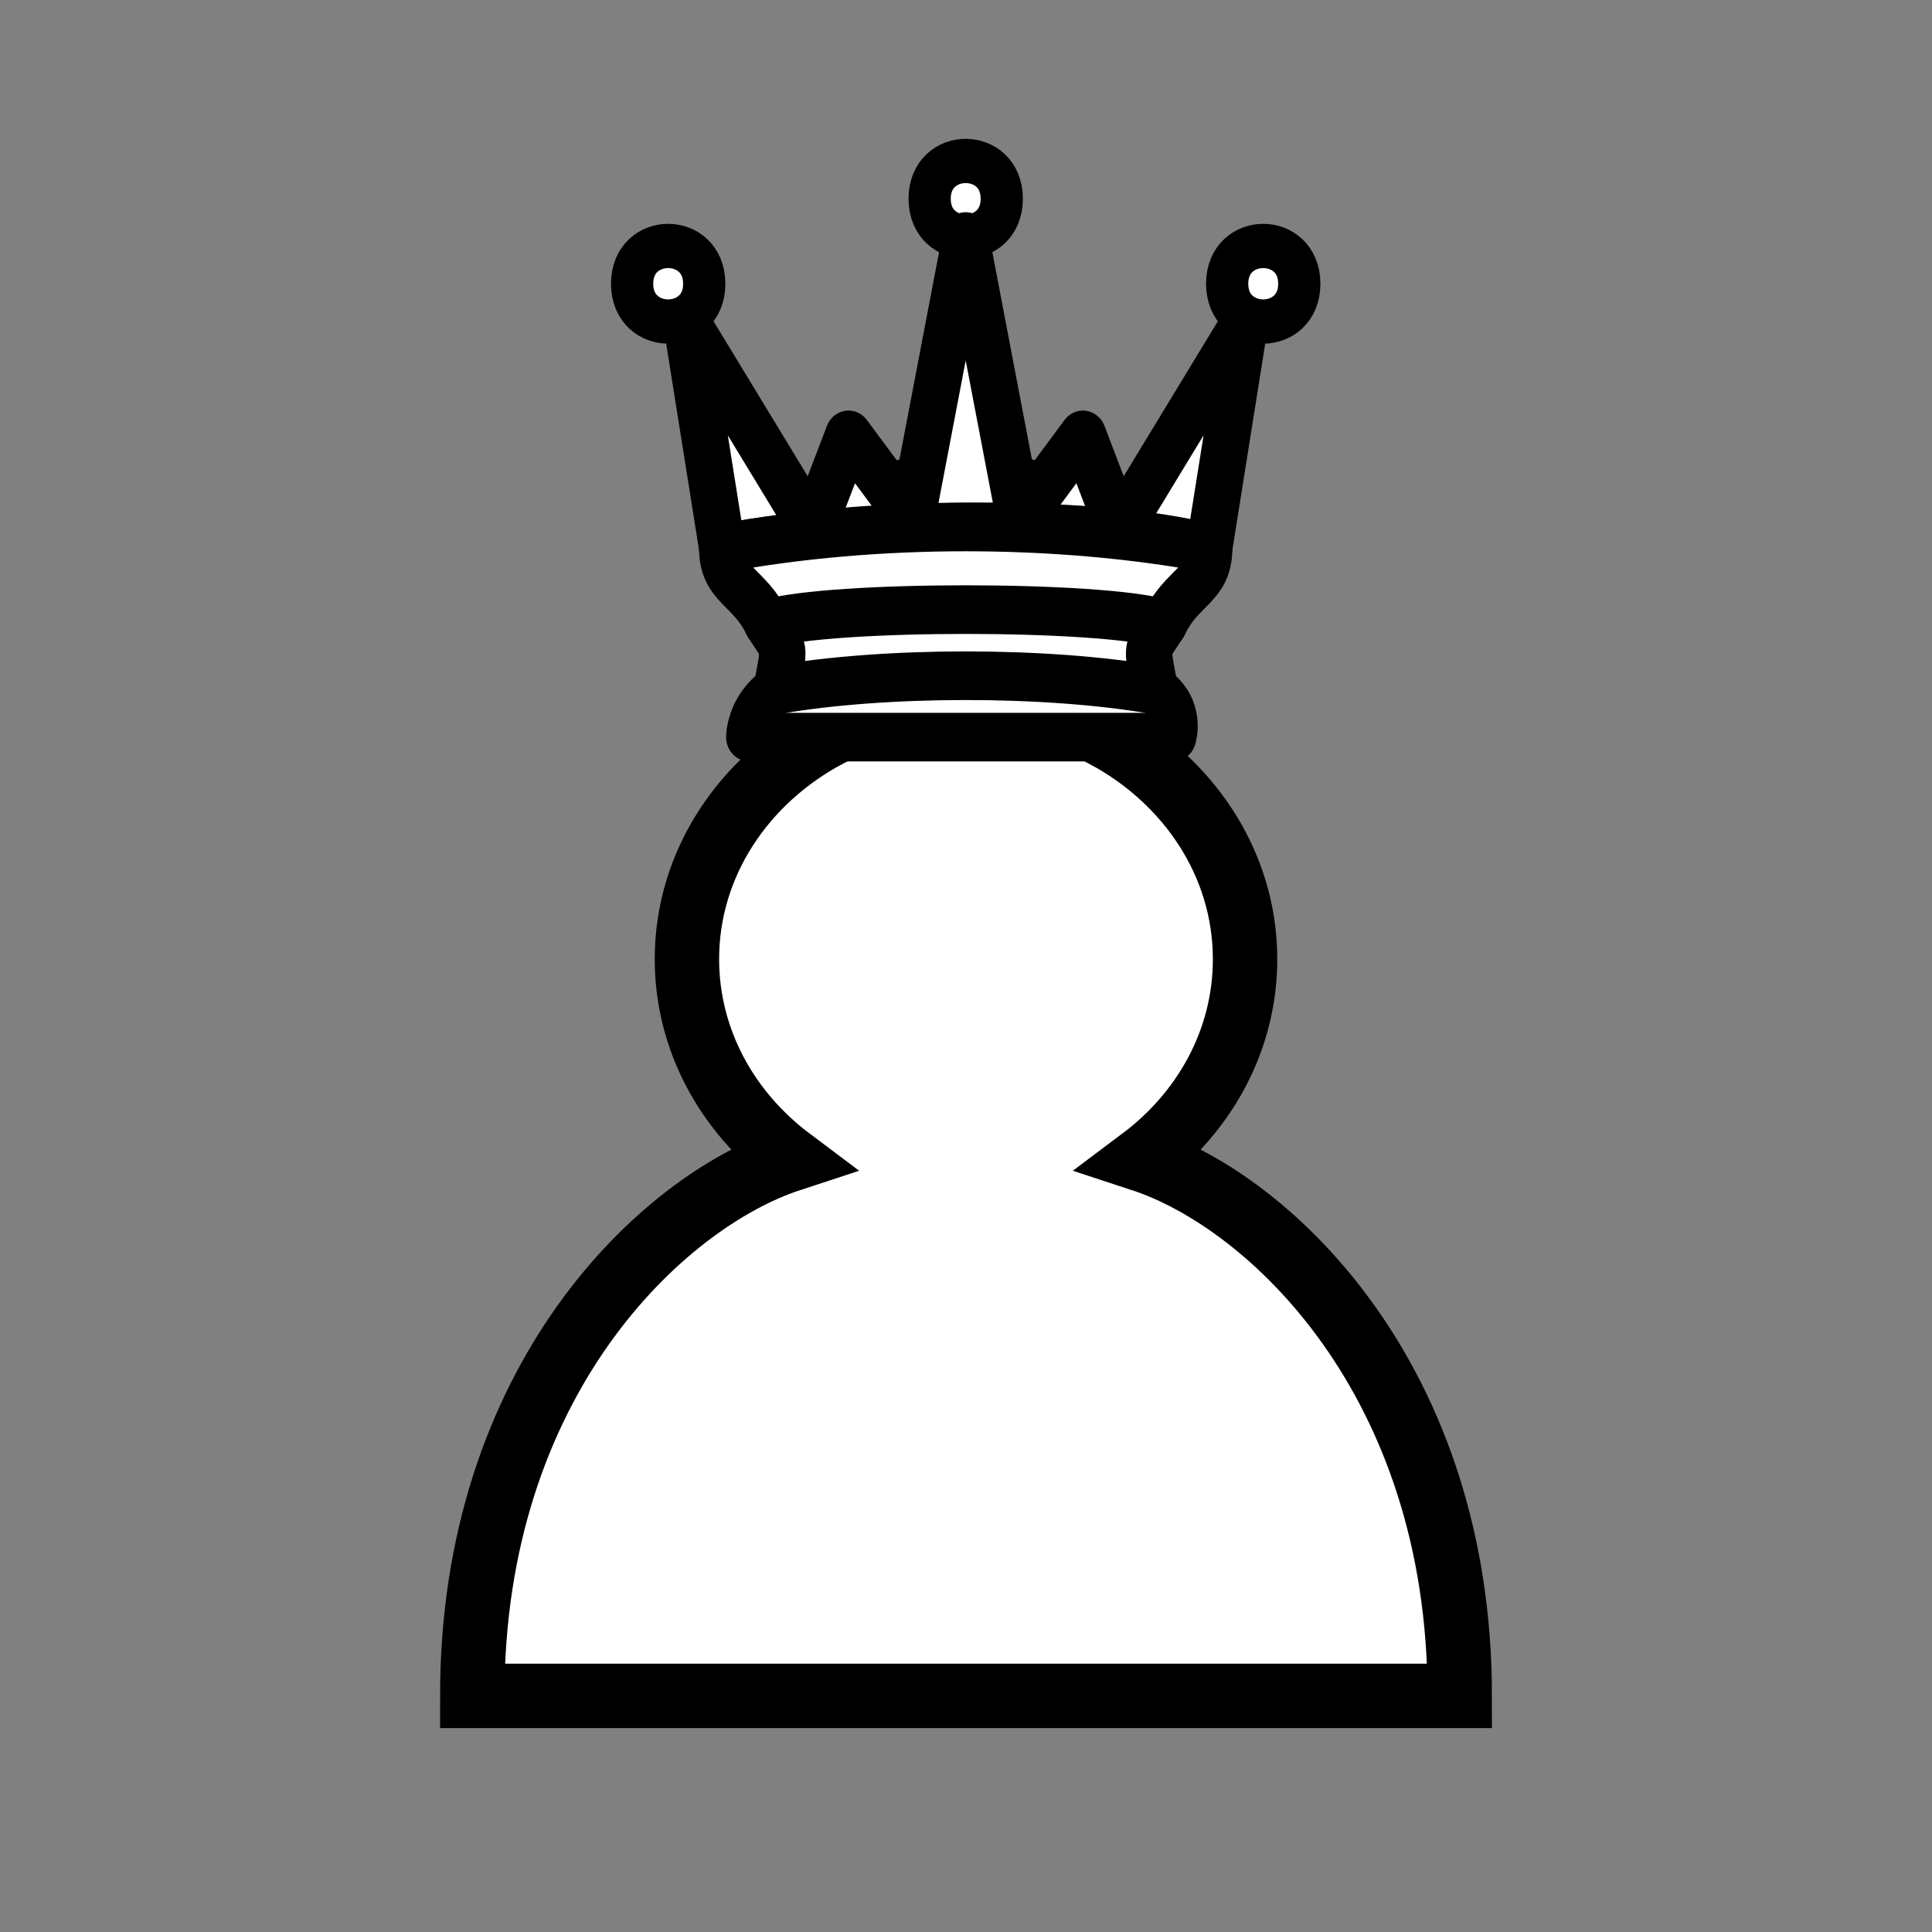 <?xml version="1.0" encoding="UTF-8" standalone="no"?>
<svg
   width="45"
   height="45"
   version="1.1"
   id="svg1785"
   sodipodi:docname="wproP.svg"
   inkscape:version="1.2.1 (9c6d41e410, 2022-07-14)"
   xmlns:inkscape="http://www.inkscape.org/namespaces/inkscape"
   xmlns:sodipodi="http://sodipodi.sourceforge.net/DTD/sodipodi-0.dtd"
   xmlns="http://www.w3.org/2000/svg"
   xmlns:svg="http://www.w3.org/2000/svg">
  <rect width="100%" height="100%" fill="#808080" stroke="none"/>
  <defs
     id="defs1789" />
  <sodipodi:namedview
     id="namedview1787"
     pagecolor="#ffffff"
     bordercolor="#000000"
     borderopacity="0.25"
     inkscape:showpageshadow="2"
     inkscape:pageopacity="0.0"
     inkscape:pagecheckerboard="0"
     inkscape:deskcolor="#d1d1d1"
     showgrid="false"
     inkscape:zoom="11.155556"
     inkscape:cx="20.393426"
     inkscape:cy="22.858566"
     inkscape:window-width="1366"
     inkscape:window-height="705"
     inkscape:window-x="-8"
     inkscape:window-y="-8"
     inkscape:window-maximized="1"
     inkscape:current-layer="g10371" />
  <path
     d="m 22.5,11.208 c -2.21,0 -4,1.66 -4,3.71 0,0.826 0.29,1.586 0.78,2.208 -1.95,1.039 -3.28,2.978 -3.28,5.213 0,1.883 0.94,3.562 2.41,4.666 C 15.41,27.989 11,32.153 11,39.5 H 34 C 34,32.153 29.59,27.989 26.59,27.005 28.06,25.902 29,24.223 29,22.34 c 0,-2.235 -1.33,-4.174 -3.28,-5.213 0.49,-0.621 0.78,-1.382 0.78,-2.208 0,-2.05 -1.79,-3.71 -4,-3.71 z"
     fill="#ffffff"
     stroke="#000000"
     stroke-width="1.5"
     stroke-linecap="round"
     id="path1783" />
  <g
     fill="#ffffff"
     fill-rule="evenodd"
     stroke="#000000"
     stroke-width="1.5"
     stroke-linecap="round"
     stroke-linejoin="round"
     id="g10371"
     transform="matrix(0.42,0,0,0.44,13.043,1.329)"
     style="stroke-width:2.574;stroke-dasharray:none">
    <path
       d="M 8,12 C 8,14.667 4,14.667 4,12 4,9.333 8,9.333 8,12 Z M 24.5,7.5 c 0,2.667 -4,2.667 -4,0 0,-2.667 4,-2.667 4,0 z M 41,12 c 0,2.667 -4,2.667 -4,0 0,-2.667 4,-2.667 4,0 z"
       id="path10363"
       sodipodi:nodetypes="sssssssss"
       style="stroke-width:2.342;stroke-dasharray:none" />
    <path
       d="m 9,26 c 8.5,-1.5 21,-1.5 27,0 l 2,-12 -7,11 -2,-5 -3.5,4.5 -3,-15 -3,15 L 16,20 14,25 7,14 Z"
       stroke-linecap="butt"
       id="path10365"
       sodipodi:nodetypes="cccccccccccc"
       style="stroke-width:2.574;stroke-dasharray:none" />
    <path
       d="m 9,26 c 0,2 1.5,2 2.5,4 1,1.5 1,1 0.5,3.5 -1.5,1 -1.5,2.5 -1.5,2.5 H 34 c 0,0 0.5,-1.5 -1,-2.5 -0.5,-2.5 -0.5,-2 0.5,-3.5 1,-2 2.5,-2 2.5,-4 -8.5,-1.5 -18.5,-1.5 -27,0 z"
       stroke-linecap="butt"
       id="path10367"
       sodipodi:nodetypes="ccccccccc"
       style="stroke-width:2.574;stroke-dasharray:none" />
    <path
       d="M 11.5,30 C 15,29 30,29 33.5,30 M 12,33.5 c 6,-1 15,-1 21,0"
       fill="none"
       id="path10369"
       style="stroke-width:2.574;stroke-dasharray:none" />
  </g>
</svg>
